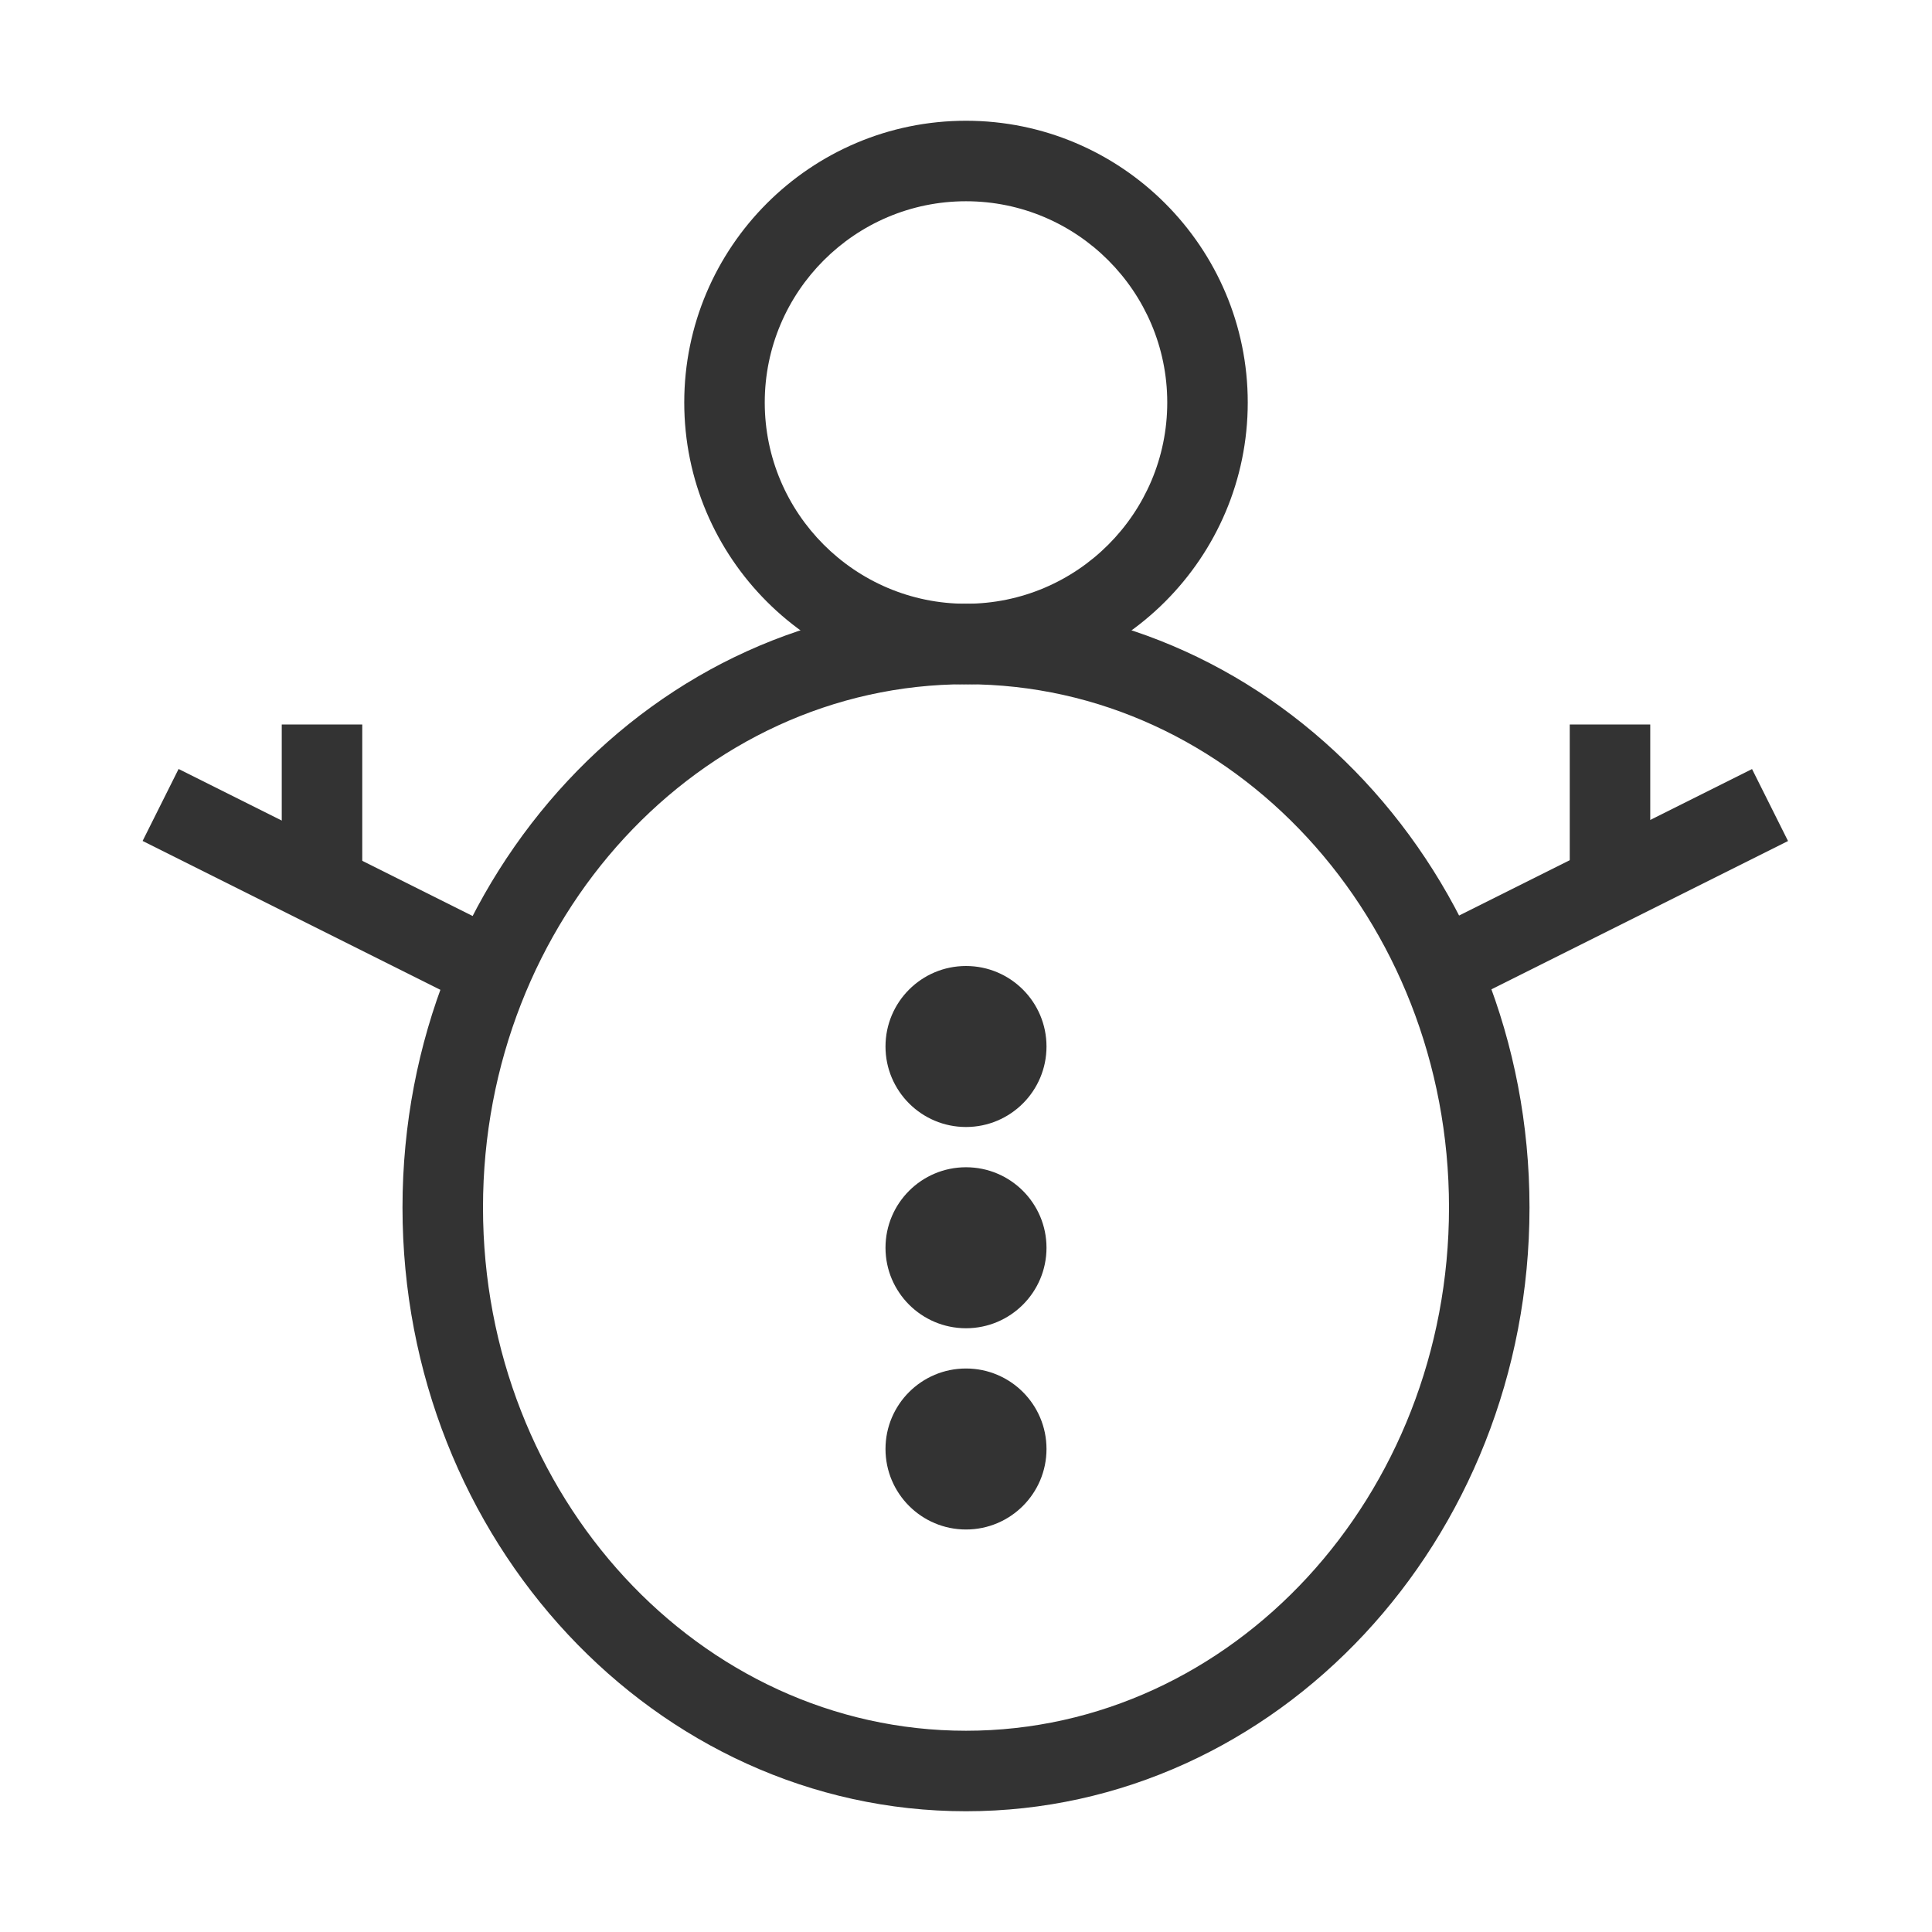 <?xml version="1.0" encoding="iso-8859-1"?>
<svg version="1.1" id="&#x56FE;&#x5C42;_1" xmlns="http://www.w3.org/2000/svg" xmlns:xlink="http://www.w3.org/1999/xlink" x="0px"
	 y="0px" viewBox="0 0 24 24" style="enable-background:new 0 0 24 24;" xml:space="preserve">
<rect x="3.5" y="8.764" transform="matrix(0.447 -0.894 0.894 0.447 -7.628 9.658)" style="fill:#333333;" width="1" height="4.472"/>
<rect x="3.5" y="9" style="fill:#333333;" width="1" height="2"/>
<rect x="19.5" y="9" style="fill:#333333;" width="1" height="2"/>
<path style="fill:#333333;" d="M12,8.5c-1.93,0-3.5-1.57-3.5-3.5s1.57-3.5,3.5-3.5s3.5,1.57,3.5,3.5S13.93,8.5,12,8.5z M12,2.5
	c-1.378,0-2.5,1.122-2.5,2.5s1.122,2.5,2.5,2.5c1.379,0,2.5-1.122,2.5-2.5S13.379,2.5,12,2.5z"/>
<path style="fill:#333333;" d="M12,22.5c-3.86,0-7-3.364-7-7.5s3.14-7.5,7-7.5c3.859,0,7,3.364,7,7.5S15.859,22.5,12,22.5z M12,8.5
	c-3.309,0-6,2.916-6,6.5s2.691,6.5,6,6.5s6-2.916,6-6.5S15.309,8.5,12,8.5z"/>
<circle style="fill:#333333;" cx="12" cy="13" r="1"/>
<circle style="fill:#333333;" cx="12" cy="15.5" r="1"/>
<circle style="fill:#333333;" cx="12" cy="18" r="1"/>
<rect x="17.764" y="10.5" transform="matrix(0.894 -0.447 0.447 0.894 -2.808 10.106)" style="fill:#333333;" width="4.472" height="1"/>
</svg>






